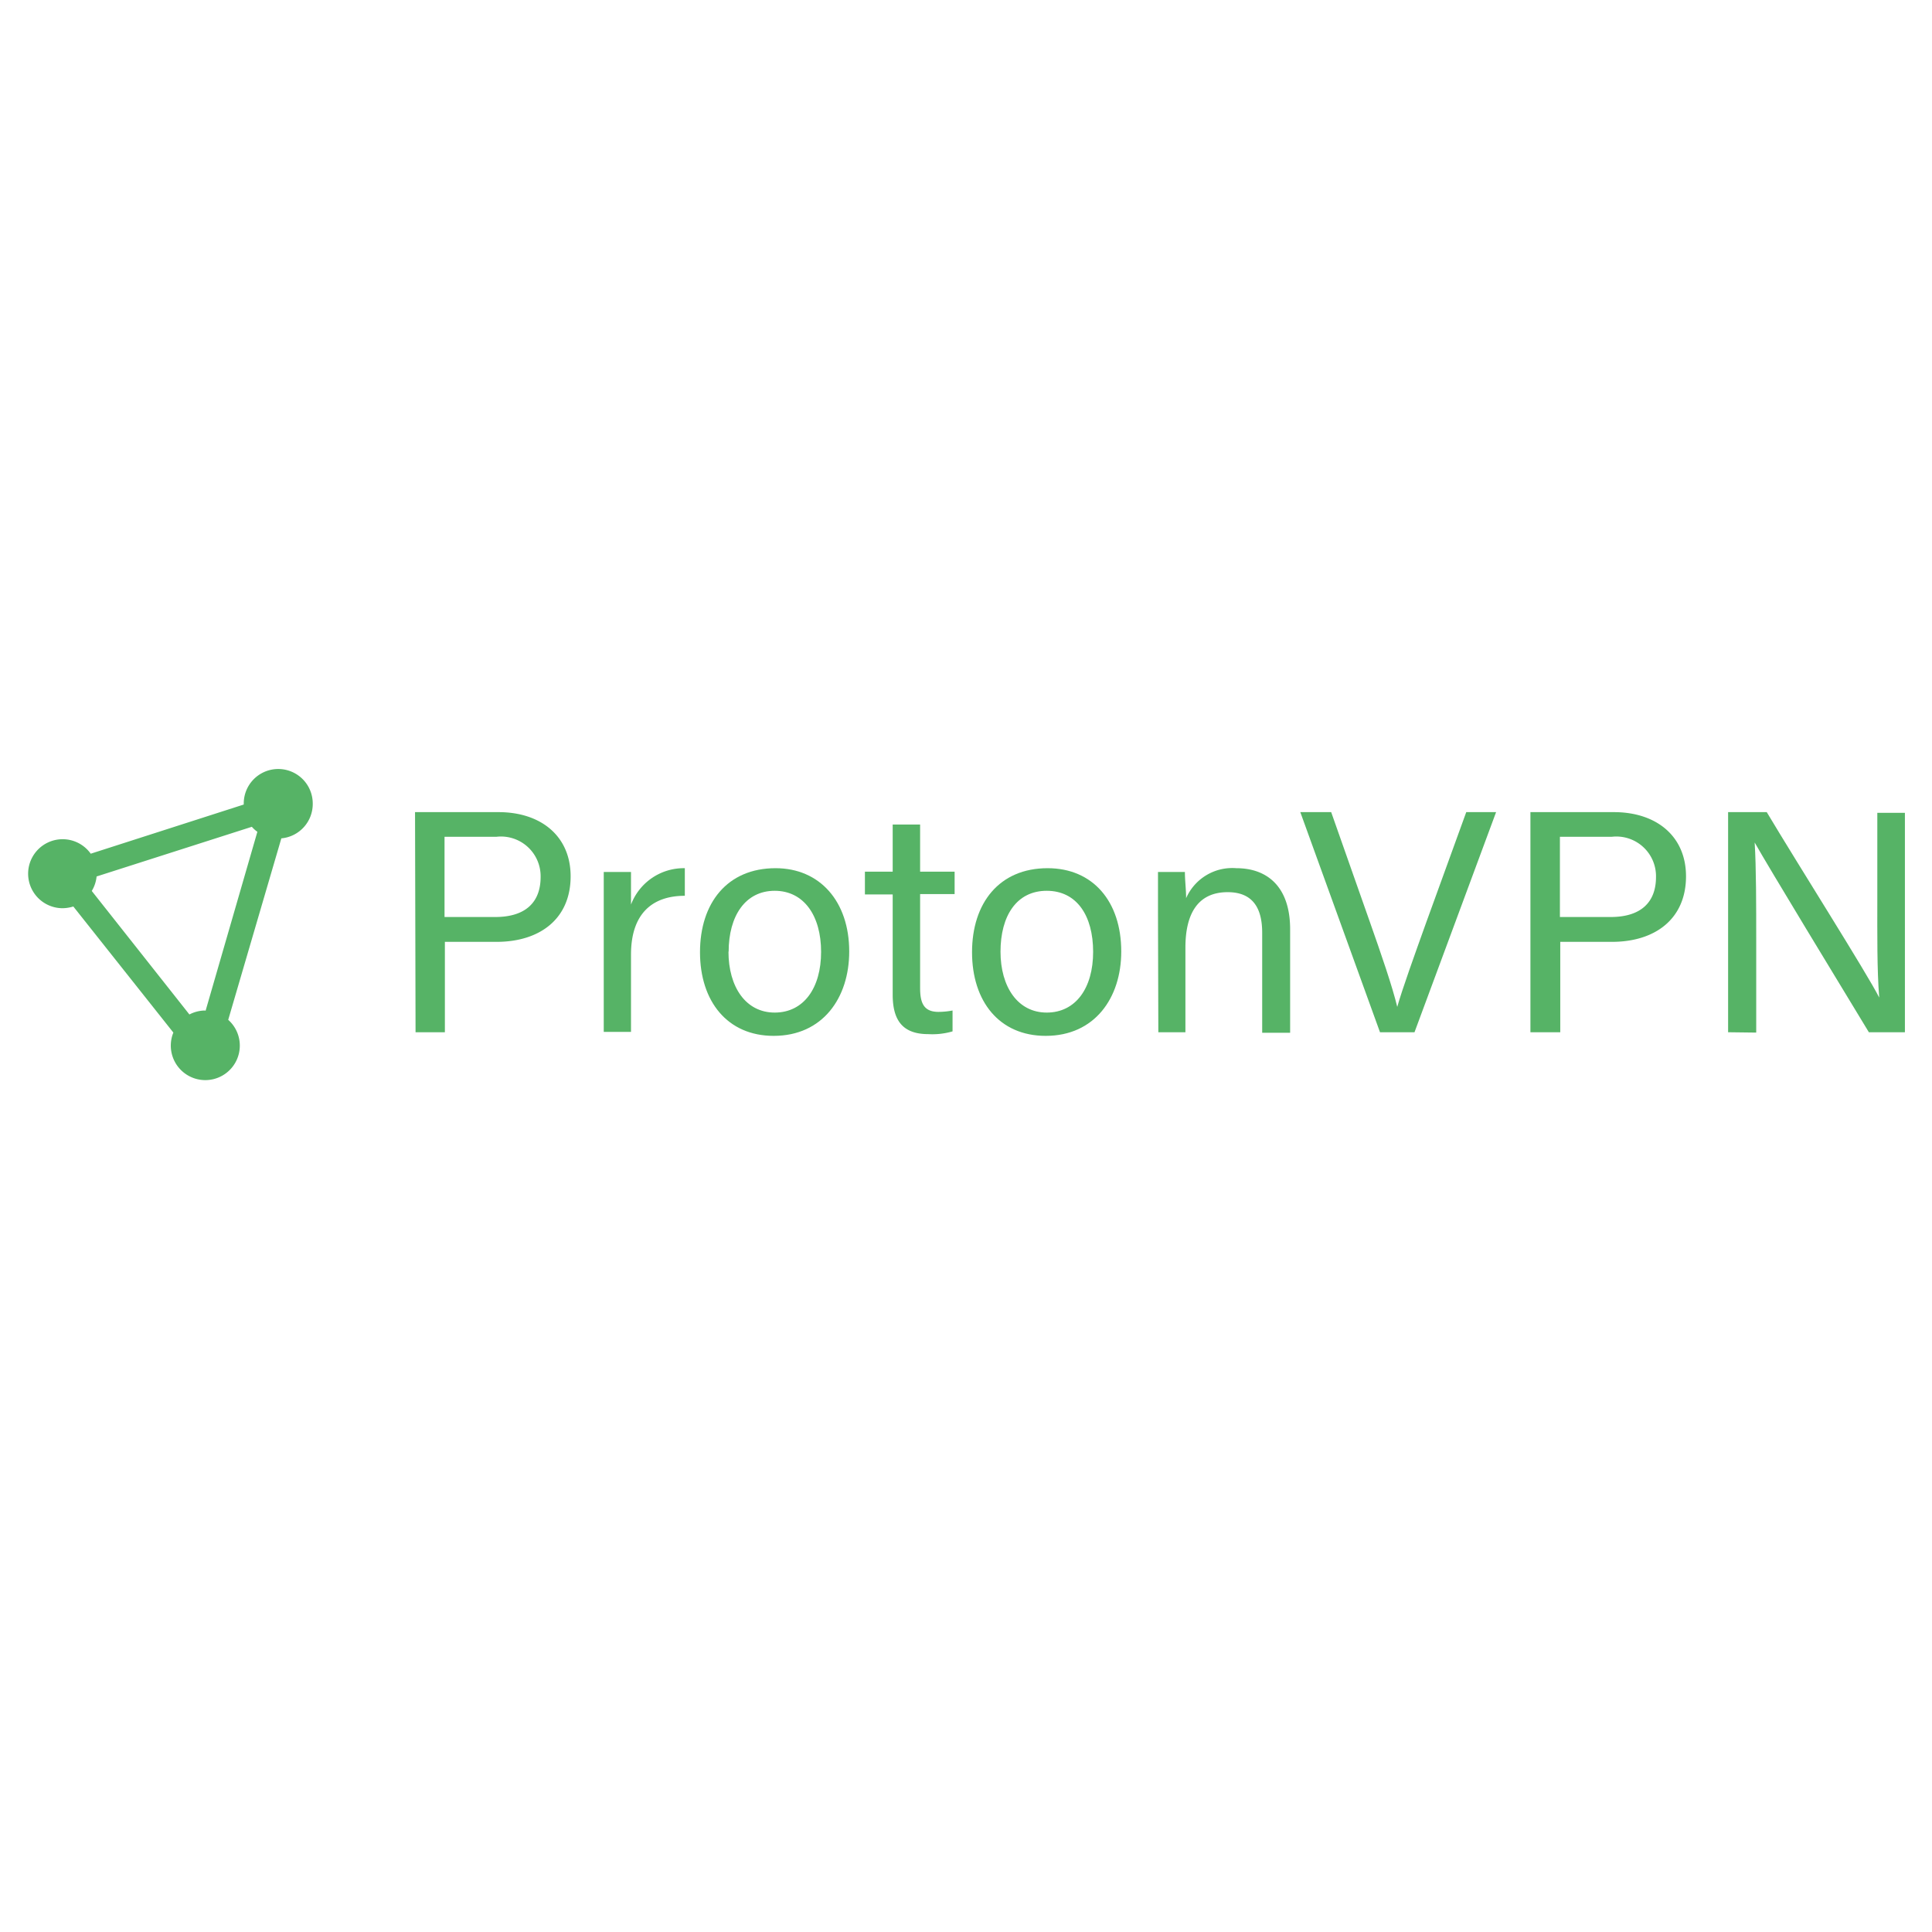 <?xml version="1.0" encoding="UTF-8"?> <svg xmlns="http://www.w3.org/2000/svg" id="Layer_1" data-name="Layer 1" viewBox="0 0 112 112"> <defs> <style>.cls-1{opacity:0;}.cls-2{fill:#fff;}.cls-3{fill:#56b366;}</style> </defs> <title>Proton V3</title> <g id="Ebene_2" data-name="Ebene 2"> <g id="Ebene_1-2" data-name="Ebene 1-2"> <g class="cls-1"> <rect class="cls-2" x="-12.49" y="31.72" width="145.98" height="43.64"></rect> </g> <path class="cls-3" d="M18.13,46.58a2,2,0,0,0-4,0v.06L5.26,49.49a2,2,0,1,0-1.63,3.16,2.17,2.17,0,0,0,.62-.1l5.8,7.31a2,2,0,1,0,3.18-.74L16.31,48.6A2,2,0,0,0,18.13,46.58Zm-6.26,12a2,2,0,0,0-.89.23L5.32,51.65a2,2,0,0,0,.28-.84l9-2.88a1.75,1.75,0,0,0,.32.29l-3,10.37Z"></path> <path class="cls-3" d="M24.06,47.08H28.9c2.47,0,4.18,1.4,4.18,3.72,0,2.47-1.79,3.8-4.29,3.8h-3v5.24h-1.7Zm1.71,6.08h2.94c1.74,0,2.63-.84,2.63-2.32a2.3,2.3,0,0,0-2.57-2.33h-3Z"></path> <path class="cls-3" d="M35,53.08V50.55h1.58c0,.26,0,1,0,1.89a3.27,3.27,0,0,1,3.12-2.11v1.6c-1.91,0-3.12,1.06-3.12,3.41v4.48H35Z"></path> <path class="cls-3" d="M49.23,55.16c0,2.69-1.54,4.89-4.38,4.89-2.68,0-4.27-2-4.27-4.85s1.58-4.87,4.38-4.87C47.52,50.33,49.23,52.25,49.23,55.16Zm-7,0c0,2.05,1,3.54,2.68,3.54s2.69-1.42,2.69-3.52-1-3.54-2.69-3.54-2.67,1.44-2.67,3.54Z"></path> <path class="cls-3" d="M50.14,50.53h1.61V47.8h1.59v2.73h2v1.3h-2v5.45c0,.89.23,1.38,1.07,1.38a4.45,4.45,0,0,0,.81-.08v1.21a4.16,4.16,0,0,1-1.4.16c-1.45,0-2.07-.75-2.07-2.29V51.85H50.14Z"></path> <path class="cls-3" d="M65,55.16c0,2.69-1.54,4.89-4.38,4.89-2.69,0-4.27-2-4.27-4.85s1.58-4.87,4.38-4.87C63.35,50.33,65,52.25,65,55.16Zm-7,0c0,2.05,1,3.54,2.68,3.54s2.69-1.42,2.69-3.52-.95-3.54-2.69-3.54S58,53.08,58,55.18Z"></path> <path class="cls-3" d="M67.13,52.9V50.55h1.56c0,.51.07,1,.07,1.52a2.92,2.92,0,0,1,2.91-1.74c1.79,0,3.12,1.07,3.12,3.54v6H73.17V54.07c0-1.42-.54-2.35-2-2.35-1.79,0-2.45,1.34-2.45,3.21v4.91H67.15Z"></path> <path class="cls-3" d="M80,59.84,75.38,47.08h1.79l2.24,6.36c.66,1.87,1.31,3.76,1.59,4.93h0c.28-1,1-3,1.67-4.87L85,47.08h1.73L82,59.84Z"></path> <path class="cls-3" d="M88.72,47.08h4.84c2.47,0,4.18,1.4,4.18,3.72,0,2.47-1.79,3.8-4.29,3.8h-3v5.24H88.72Zm1.71,6.08h2.94c1.74,0,2.63-.84,2.63-2.32a2.3,2.3,0,0,0-2.57-2.33h-3Z"></path> <path class="cls-3" d="M100.18,59.84V47.08h2.24c1.79,3,5.81,9.34,6.52,10.75h0c-.13-1.63-.11-3.64-.11-5.71v-5h1.6V59.84h-2.09c-1.68-2.77-5.83-9.59-6.62-11h0c.09,1.45.09,3.58.09,5.92v5.1Z"></path> </g> </g> </svg> 